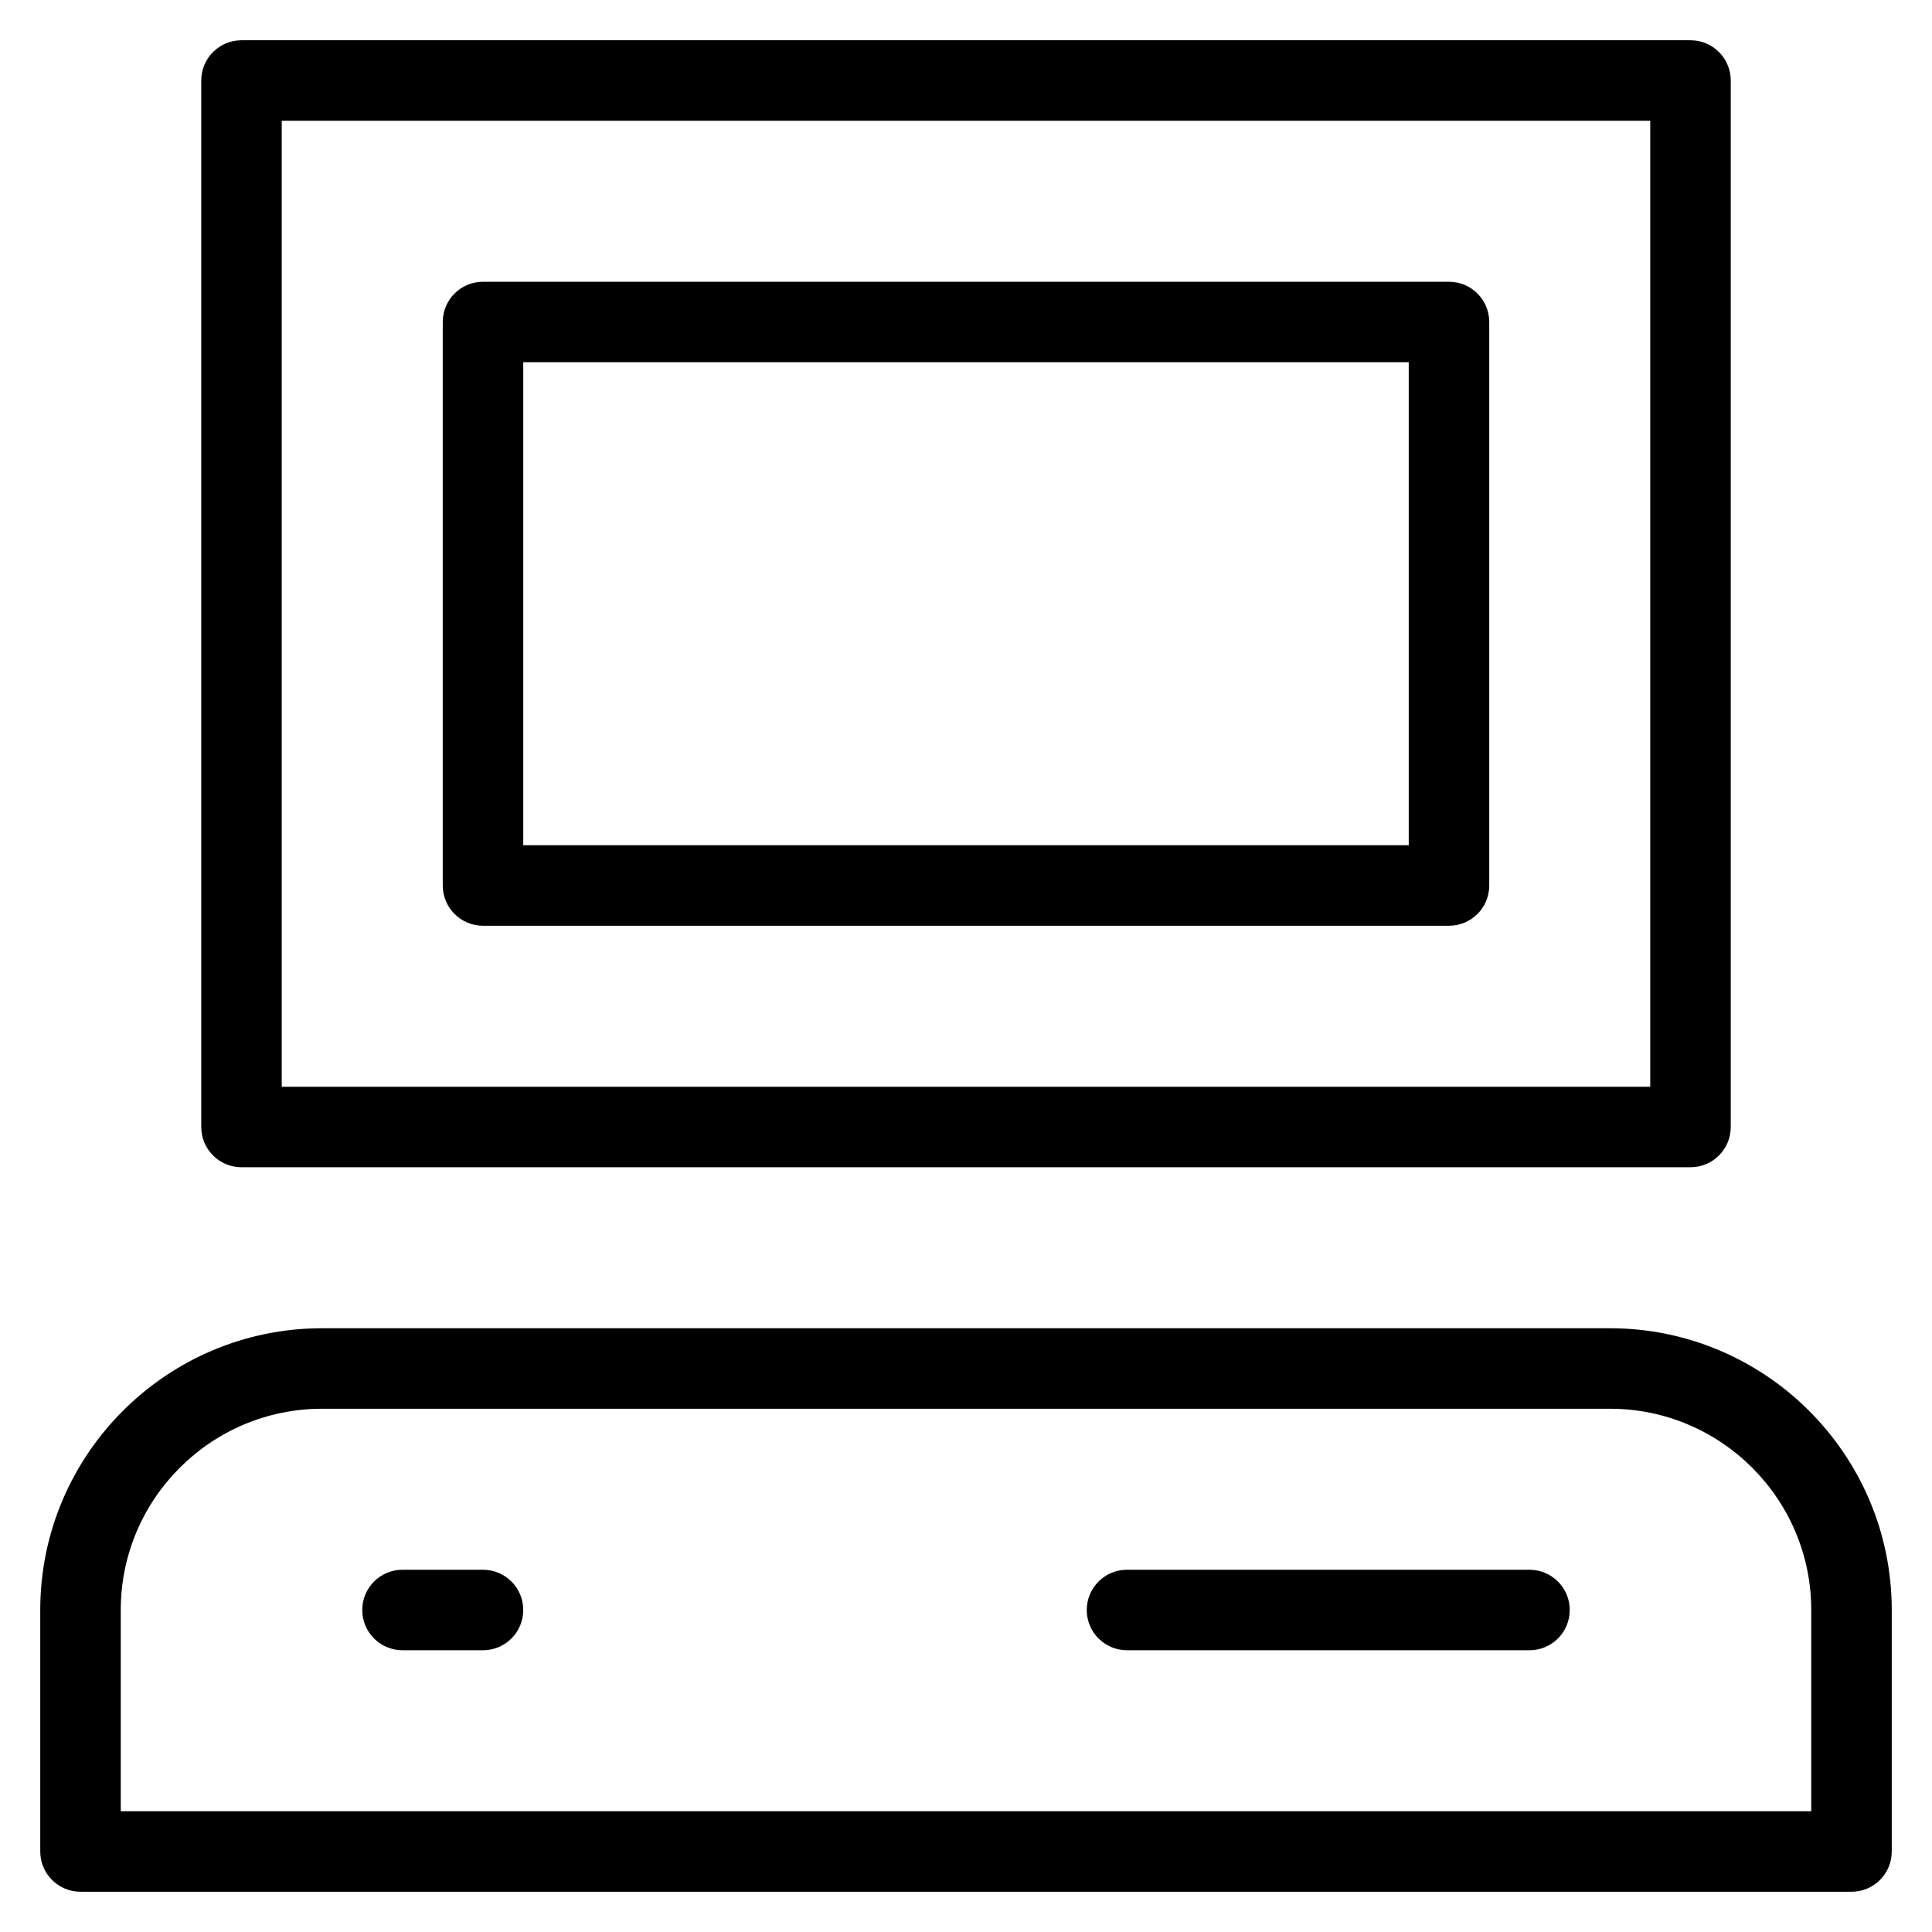 <?xml version="1.0" encoding="utf-8"?>
<!-- Generator: Adobe Illustrator 20.1.0, SVG Export Plug-In . SVG Version: 6.00 Build 0)  -->
<!DOCTYPE svg PUBLIC "-//W3C//DTD SVG 1.1//EN" "http://www.w3.org/Graphics/SVG/1.1/DTD/svg11.dtd">
<svg version="1.1" id="Layer_1" xmlns="http://www.w3.org/2000/svg" xmlns:xlink="http://www.w3.org/1999/xlink" x="0px" y="0px"
	 width="48px" height="48px" viewBox="0 0 48 48" enable-background="new 0 0 48 48" xml:space="preserve">
<path d="M5,2v26c0,0.552,0.447,1,1,1h36c0.553,0,1-0.448,1-1V2c0-0.552-0.447-1-1-1H6C5.447,1,5,1.448,5,2z M7,3h34v24H7V3z"/>
<path d="M40,33H8c-3.859,0-7,3.14-7,7v6c0,0.552,0.447,1,1,1h44c0.553,0,1-0.448,1-1v-6C47,36.14,43.859,33,40,33z M45,45H3v-5
	c0-2.757,2.243-5,5-5h32c2.757,0,5,2.243,5,5V45z"/>
<path d="M36,7H12c-0.553,0-1,0.448-1,1v14c0,0.552,0.447,1,1,1h24c0.553,0,1-0.448,1-1V8C37,7.448,36.553,7,36,7z M35,21H13V9h22V21
	z"/>
<path d="M12,39h-2c-0.553,0-1,0.448-1,1s0.447,1,1,1h2c0.553,0,1-0.448,1-1S12.553,39,12,39z"/>
<path d="M38,39H28c-0.553,0-1,0.448-1,1s0.447,1,1,1h10c0.553,0,1-0.448,1-1S38.553,39,38,39z"/>
</svg>
